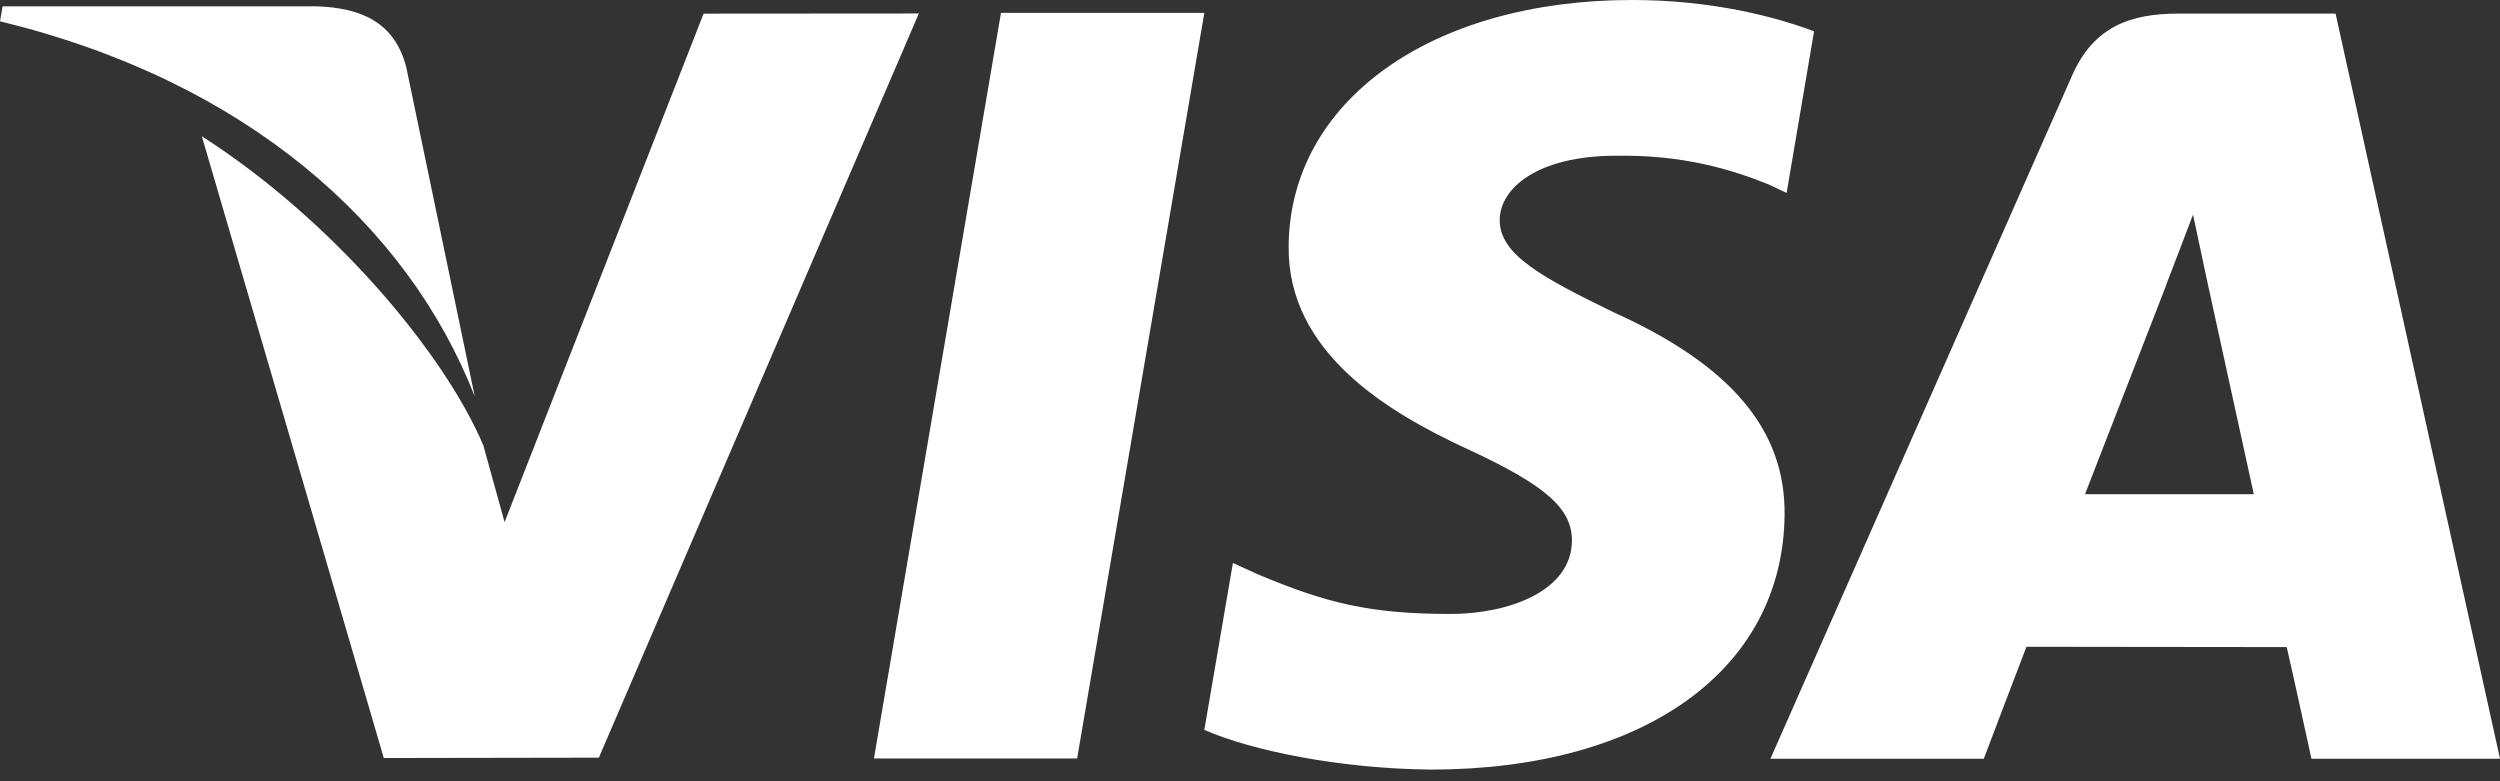 <svg width="48" height="15" viewBox="0 0 48 15" fill="none" xmlns="http://www.w3.org/2000/svg">
<rect x="0" y="0" width="48" height="15" fill="#333333" stroke="none"/>
<path fill-rule="evenodd" clip-rule="evenodd" d="M34.264 9.884C34.236 12.857 31.571 14.776 27.47 14.776C25.721 14.758 24.036 14.414 23.123 14.014L23.672 10.809L24.175 11.038C25.456 11.572 26.286 11.788 27.848 11.788C28.969 11.788 30.169 11.348 30.181 10.39C30.188 9.763 29.679 9.316 28.158 8.614C26.677 7.928 24.716 6.78 24.742 4.724C24.763 1.942 27.48 0 31.335 0C32.846 0 34.058 0.311 34.83 0.601L34.303 3.704L33.95 3.538C33.232 3.249 32.307 2.97 31.03 2.99C29.503 2.99 28.795 3.627 28.795 4.222C28.787 4.892 29.622 5.333 30.986 5.998C33.241 7.016 34.282 8.258 34.264 9.884ZM41.829 0.261H44.843L48 14.568H44.38C44.38 14.568 44.021 12.924 43.905 12.424L41.166 12.421L38.908 12.418C38.757 12.804 38.089 14.568 38.089 14.568H33.992L39.785 1.449C40.196 0.516 40.892 0.261 41.829 0.261ZM41.586 5.488C41.586 5.488 40.353 8.667 40.032 9.489H43.273L42.369 5.356L42.106 4.121C42.021 4.346 41.913 4.627 41.818 4.877L41.784 4.965L41.769 5.003L41.751 5.05L41.727 5.114C41.638 5.345 41.576 5.505 41.586 5.488ZM0.05 0.122L0 0.409C4.707 1.55 7.822 4.303 9.115 7.611L7.799 1.285C7.572 0.413 6.915 0.154 6.099 0.122H0.05ZM17.642 0.259L11.498 14.547L7.369 14.554L3.875 2.616C6.387 4.224 8.527 6.774 9.28 8.551L9.688 10.025L13.509 0.262L17.642 0.259ZM23.123 0.247H19.219L16.78 14.562H20.681L23.123 0.247Z" fill="white"/>
</svg>
